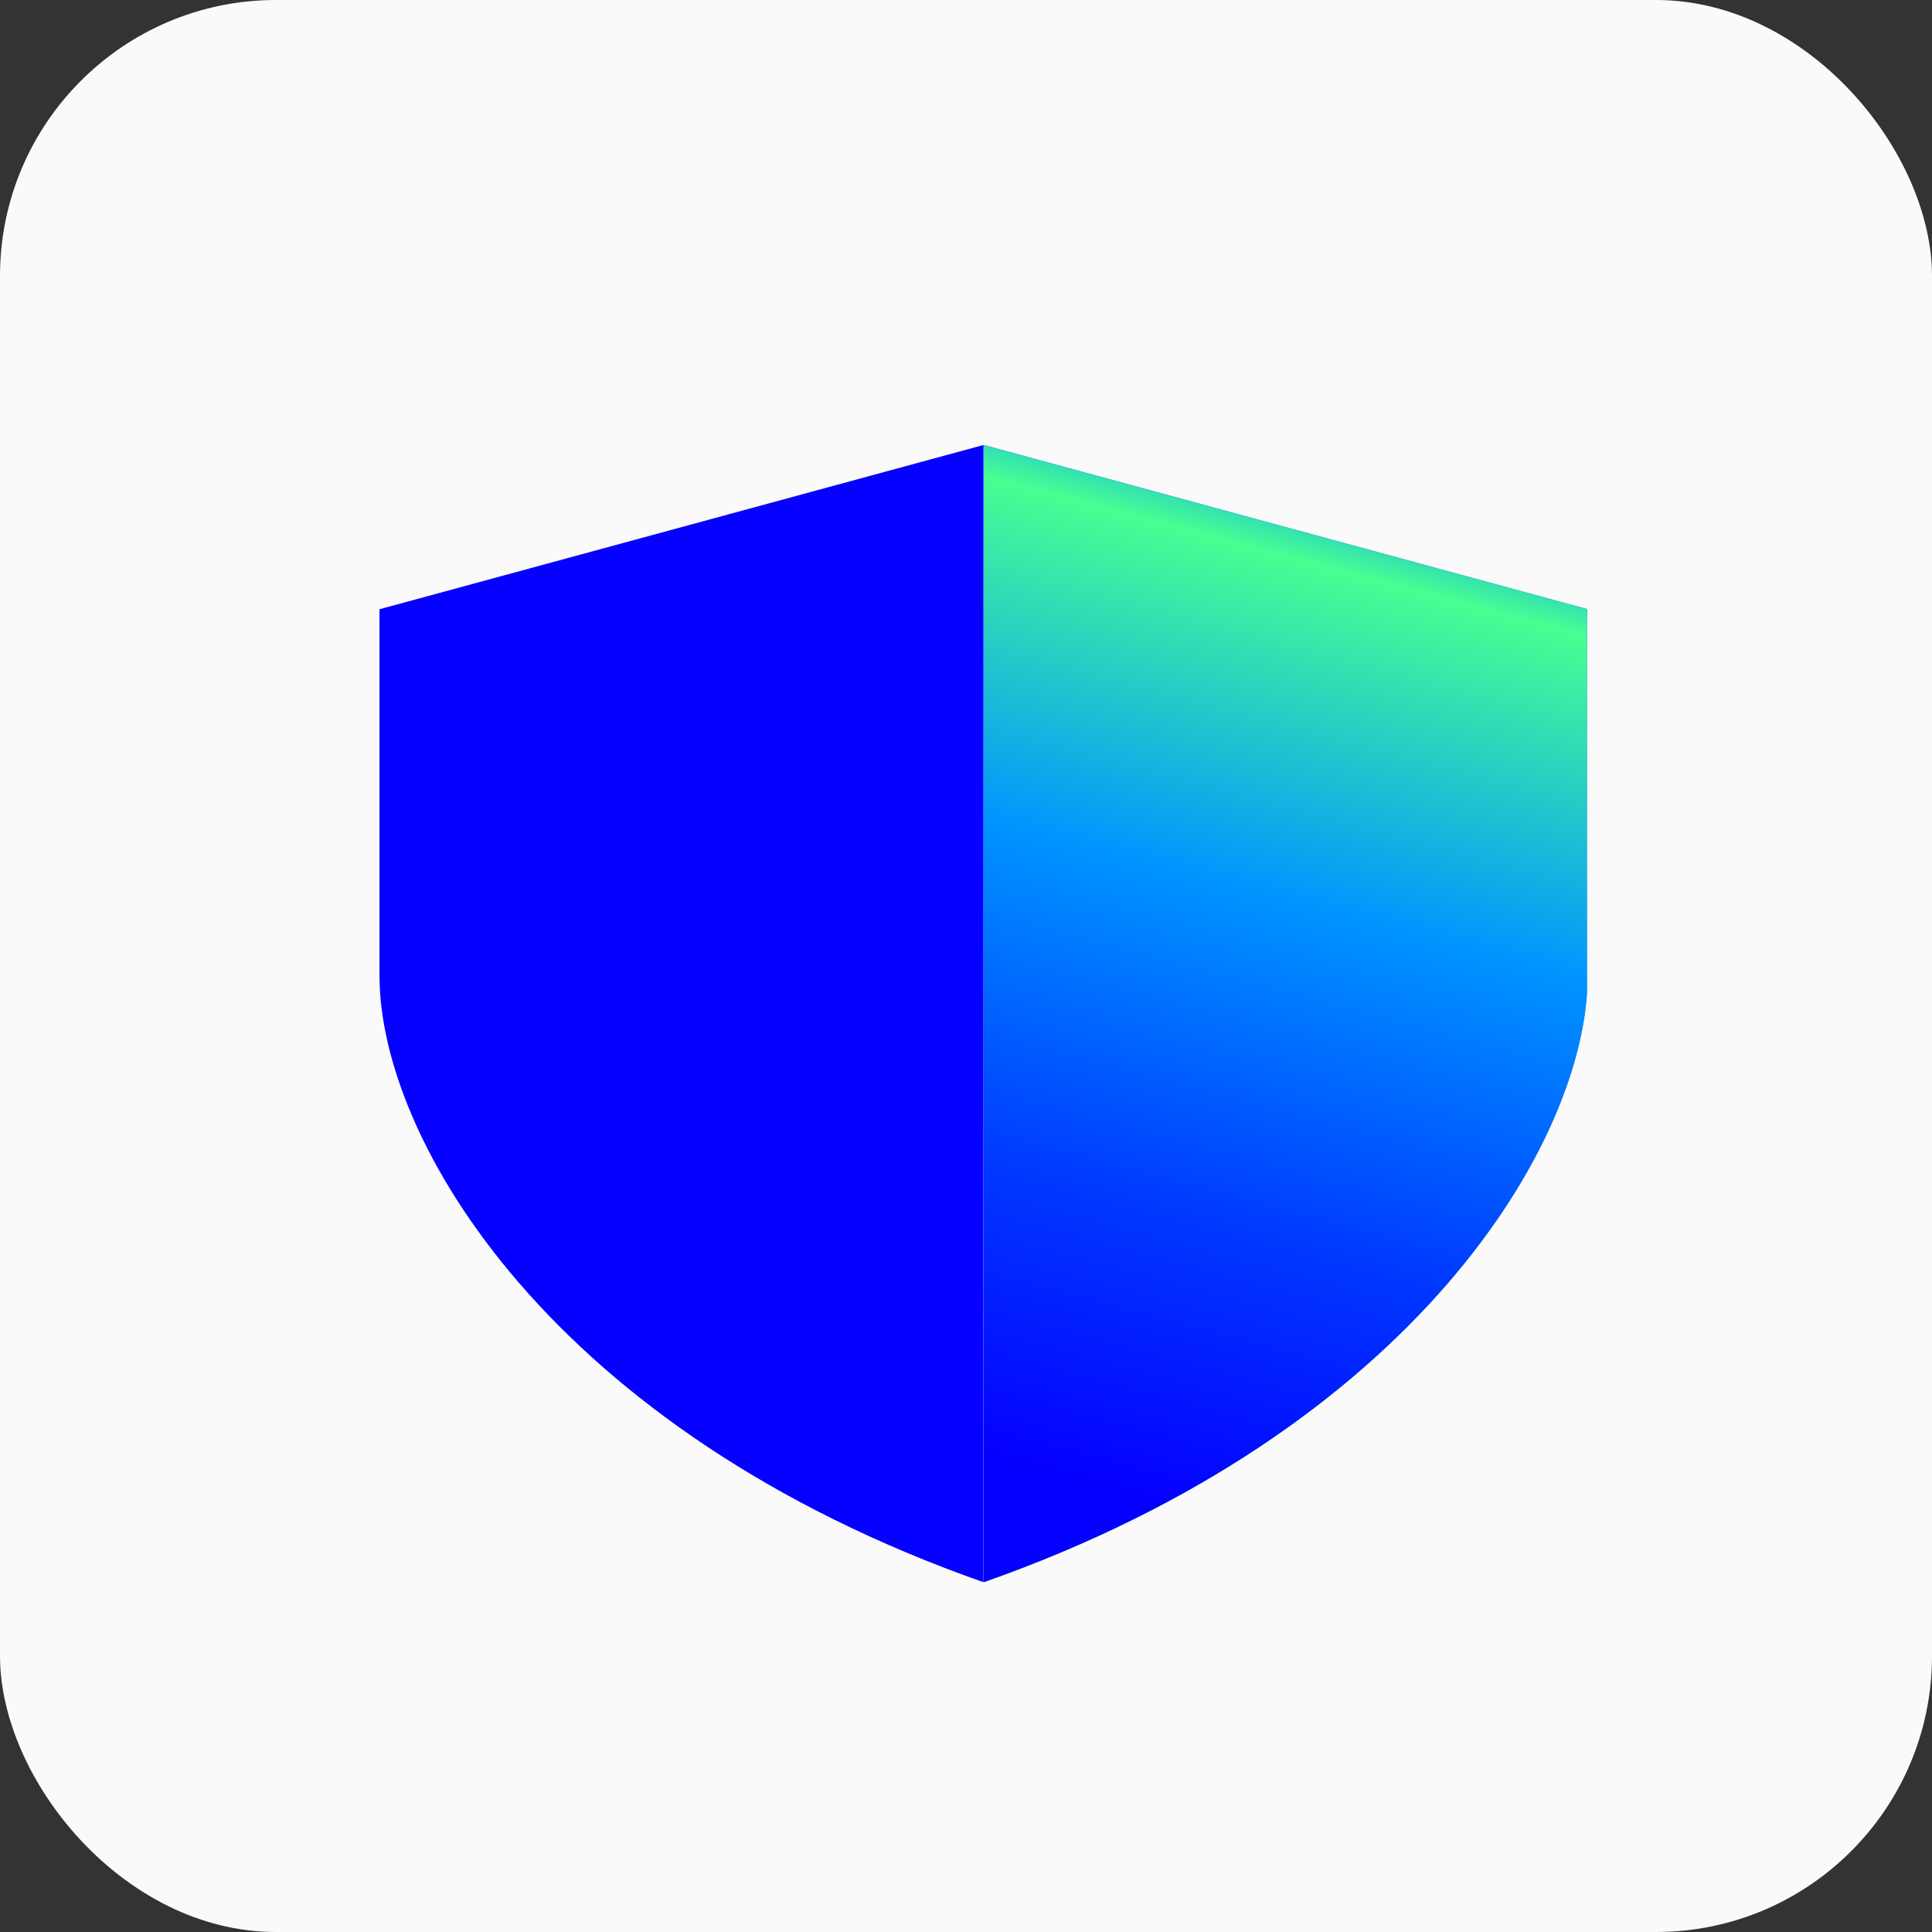 <svg width="56" height="56" viewBox="0 0 56 56" fill="none" xmlns="http://www.w3.org/2000/svg">
<rect x="0" y="0" width="56" height="56" fill="#333333" stroke="none"/>
<rect width="56" height="56" rx="8" fill="#FAFAFA"/>
<g clip-path="url(#clip0_388_492)">
<path d="M11 17.659L28.509 12.898V45.862C16.002 41.467 11 33.043 11 28.283V17.659Z" fill="#0500FF"/>
<path d="M46.02 17.659L28.512 12.898V45.862C41.018 41.467 46.02 33.043 46.02 28.281V17.659Z" fill="url(#paint0_linear_388_492)"/>
<path d="M46.02 17.659L28.512 12.898V45.862C41.018 41.467 46.02 33.043 46.02 28.281V17.659Z" fill="url(#paint1_linear_388_492)"/>
</g>
<defs>
<linearGradient id="paint0_linear_388_492" x1="27.772" y1="50.006" x2="38.024" y2="5.689" gradientUnits="userSpaceOnUse">
<stop offset="0.26" stop-color="#48FF91"/>
<stop offset="0.66" stop-color="#0094FF"/>
<stop offset="0.8" stop-color="#0038FF"/>
<stop offset="0.89" stop-color="#0500FF"/>
</linearGradient>
<linearGradient id="paint1_linear_388_492" x1="41.201" y1="11.035" x2="31.679" y2="46.843" gradientUnits="userSpaceOnUse">
<stop offset="0.02" stop-color="#0000FF"/>
<stop offset="0.08" stop-color="#0094FF"/>
<stop offset="0.16" stop-color="#48FF91"/>
<stop offset="0.42" stop-color="#0094FF"/>
<stop offset="0.68" stop-color="#0038FF"/>
<stop offset="0.9" stop-color="#0500FF"/>
</linearGradient>
<clipPath id="clip0_388_492">
<rect width="35" height="35" fill="white" transform="translate(11 12)"/>
</clipPath>
</defs>
</svg>
